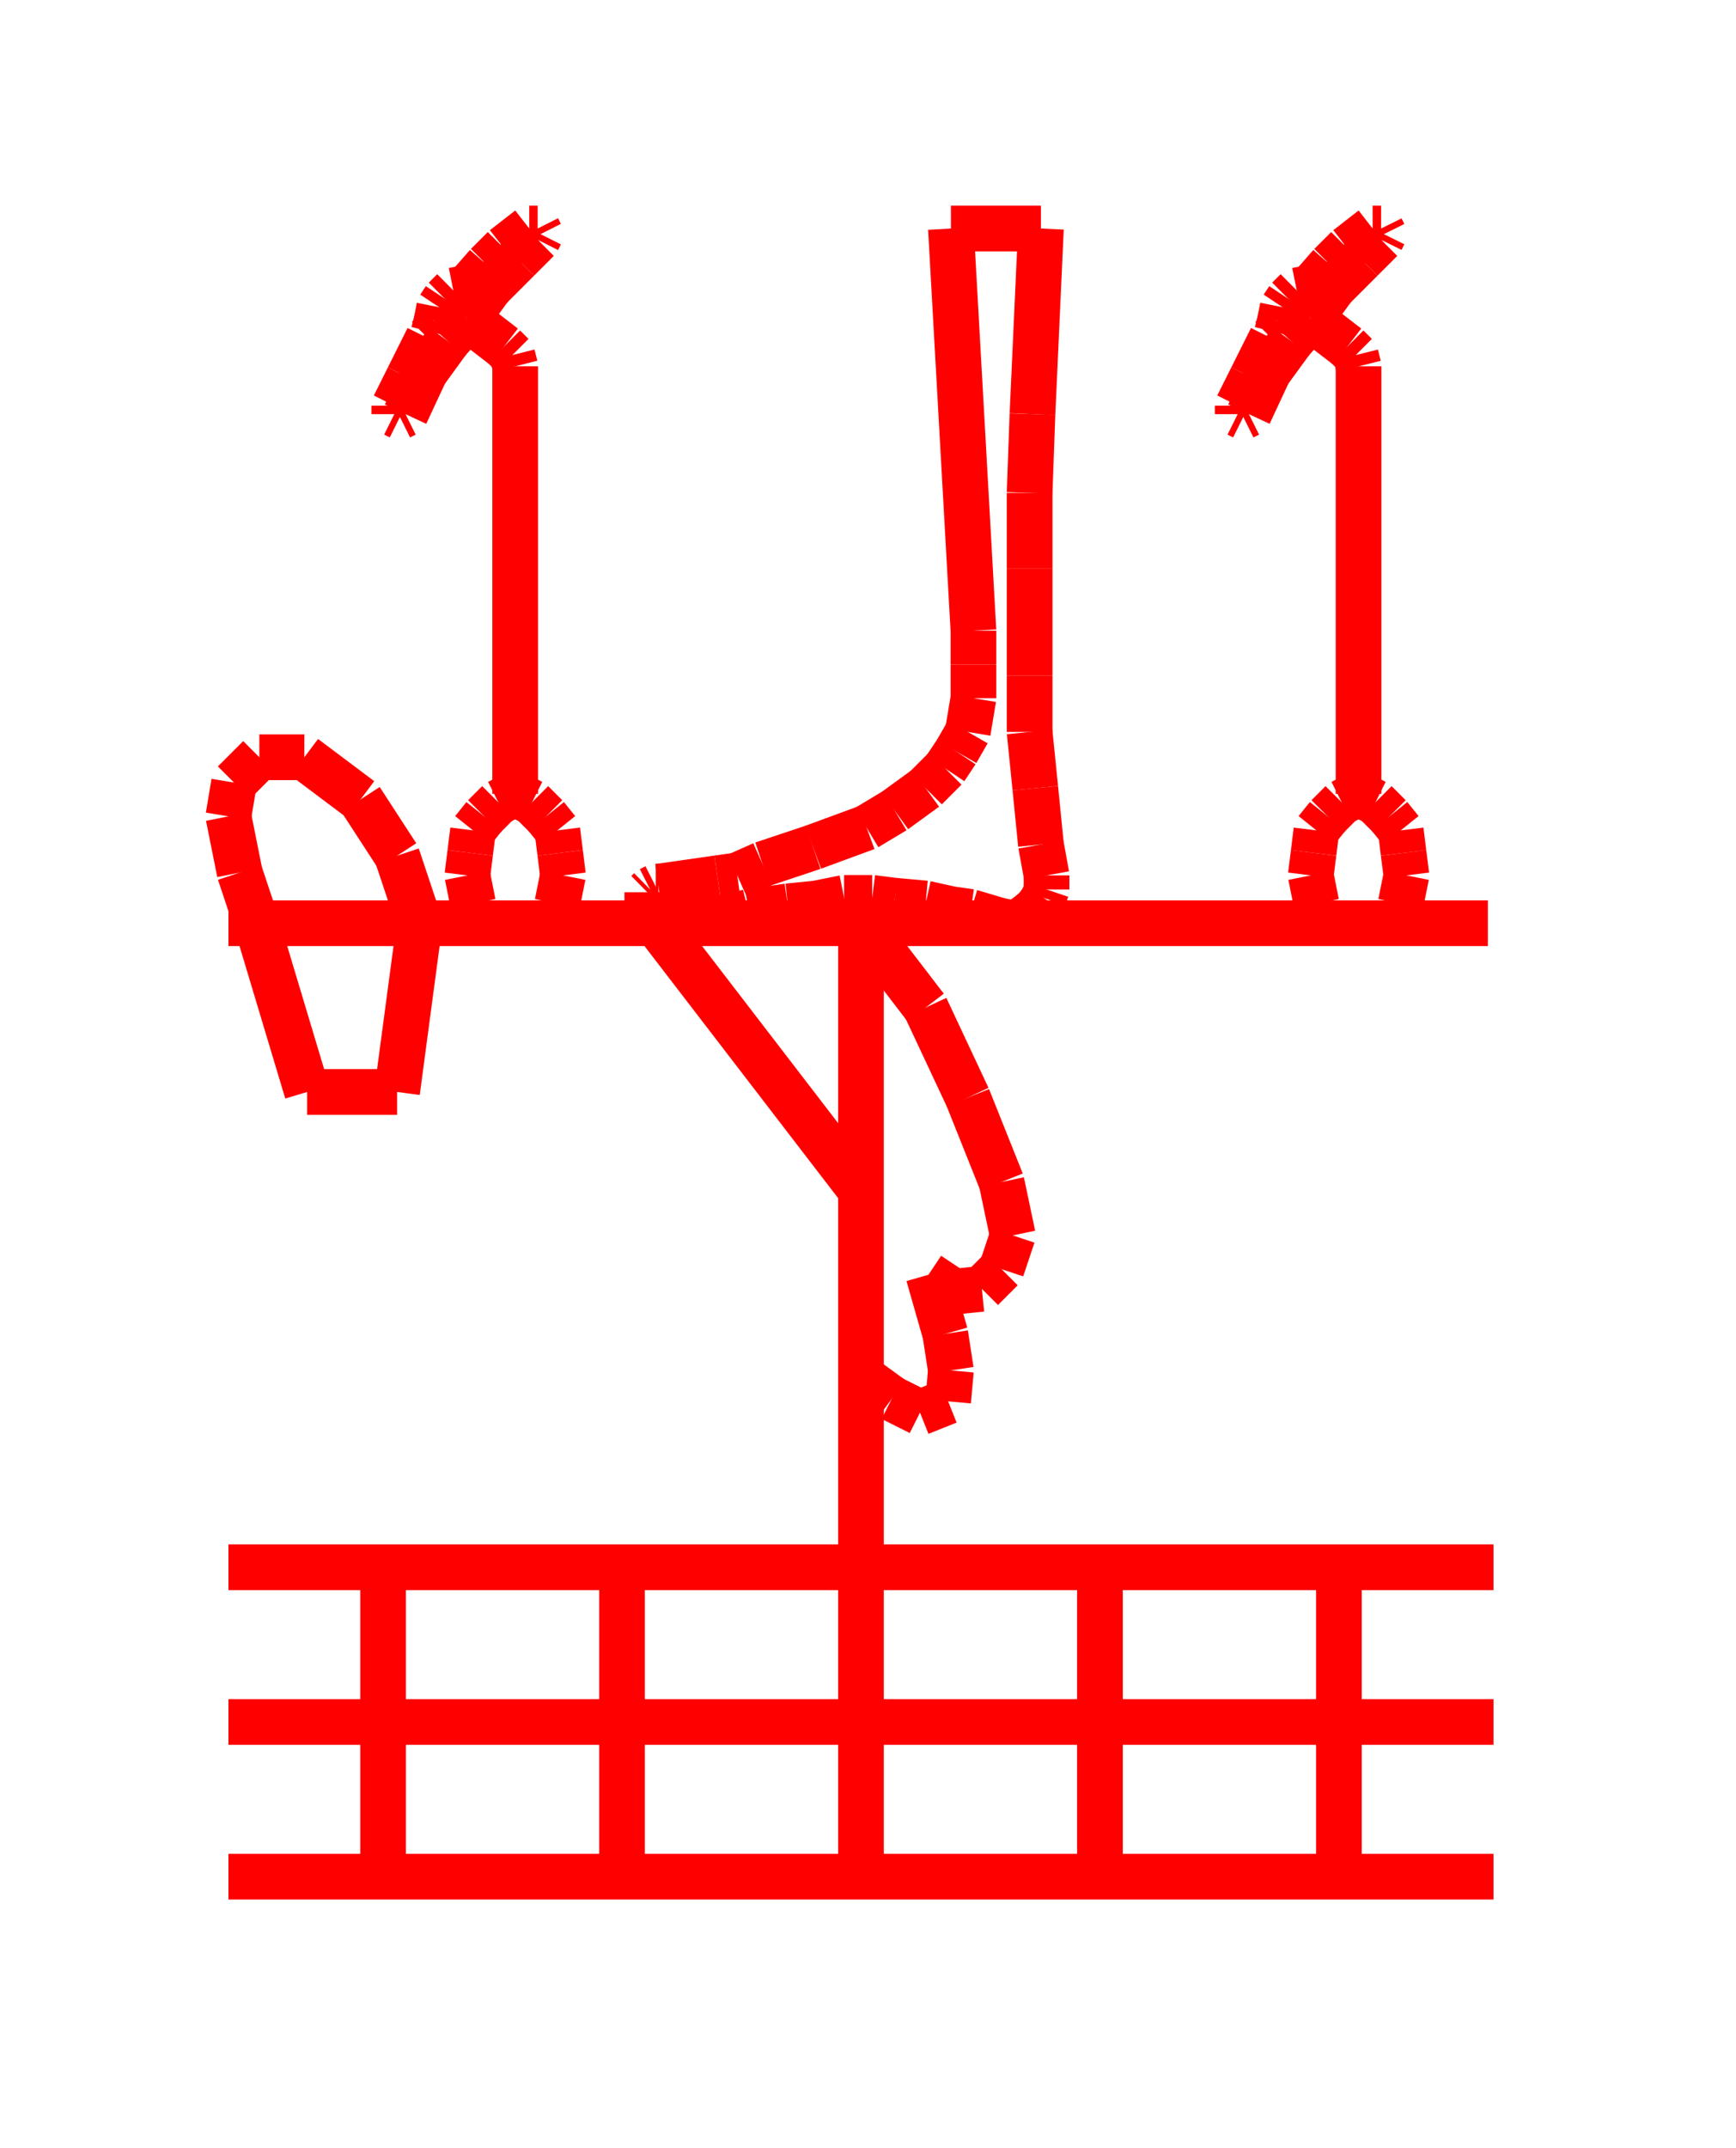 <!DOCTYPE svg PUBLIC "-//W3C//DTD SVG 1.1//EN" "http://www.w3.org/Graphics/SVG/1.1/DTD/svg11.dtd">
<svg width="38" height="47" xmlns="http://www.w3.org/2000/svg">
 <!-- Gardiner/Zz376515 at (0,.46153846153846154) in red, scale=.0615384615384615384, mirror=0 -->
 <line x1="5" y1="34.292" x2="32.692" y2="34.292" style="stroke:red;stroke-width:1" />
 <line x1="32.692" y1="37.677" x2="5" y2="37.677" style="stroke:red;stroke-width:1" />
 <line x1="5" y1="41.062" x2="32.692" y2="41.062" style="stroke:red;stroke-width:1" />
 <line x1="8.385" y1="34.292" x2="8.385" y2="41.062" style="stroke:red;stroke-width:1" />
 <line x1="13.615" y1="34.292" x2="13.615" y2="41.062" style="stroke:red;stroke-width:1" />
 <line x1="18.846" y1="34.292" x2="18.846" y2="41.062" style="stroke:red;stroke-width:1" />
 <line x1="24.077" y1="34.292" x2="24.077" y2="41.062" style="stroke:red;stroke-width:1" />
 <line x1="29.308" y1="34.292" x2="29.308" y2="41.062" style="stroke:red;stroke-width:1" />
 <line x1="32.569" y1="20.2" x2="5" y2="20.2" style="stroke:red;stroke-width:1" />
 <line x1="9.185" y1="20.2" x2="8.692" y2="18.723" style="stroke:red;stroke-width:1" />
 <line x1="8.692" y1="18.723" x2="7.892" y2="17.492" style="stroke:red;stroke-width:1" />
 <line x1="7.892" y1="17.492" x2="6.662" y2="16.569" style="stroke:red;stroke-width:1" />
 <line x1="6.662" y1="16.569" x2="5.677" y2="16.569" style="stroke:red;stroke-width:1" />
 <line x1="5.677" y1="16.569" x2="5.123" y2="17.123" style="stroke:red;stroke-width:1" />
 <line x1="5.123" y1="17.123" x2="5" y2="17.862" style="stroke:red;stroke-width:1" />
 <line x1="5" y1="17.862" x2="5.246" y2="19.092" style="stroke:red;stroke-width:1" />
 <line x1="5.246" y1="19.092" x2="5.615" y2="20.2" style="stroke:red;stroke-width:1" />
 <line x1="5.615" y1="20.2" x2="6.723" y2="23.892" style="stroke:red;stroke-width:1" />
 <line x1="6.723" y1="23.892" x2="8.692" y2="23.892" style="stroke:red;stroke-width:1" />
 <line x1="8.692" y1="23.892" x2="9.185" y2="20.2" style="stroke:red;stroke-width:1" />
 <line x1="18.846" y1="20.2" x2="18.846" y2="34.292" style="stroke:red;stroke-width:1" />
 <line x1="14.354" y1="20.2" x2="18.846" y2="26.046" style="stroke:red;stroke-width:1" />
 <line x1="18.846" y1="20.2" x2="20.262" y2="22.046" style="stroke:red;stroke-width:1" />
 <line x1="20.262" y1="22.046" x2="21.185" y2="24.015" style="stroke:red;stroke-width:1" />
 <line x1="21.185" y1="24.015" x2="21.923" y2="25.862" style="stroke:red;stroke-width:1" />
 <line x1="21.923" y1="25.862" x2="22.169" y2="27.031" style="stroke:red;stroke-width:1" />
 <line x1="22.169" y1="27.031" x2="21.923" y2="27.769" style="stroke:red;stroke-width:1" />
 <line x1="21.923" y1="27.769" x2="21.492" y2="28.2" style="stroke:red;stroke-width:1" />
 <line x1="21.492" y1="28.2" x2="20.877" y2="28.262" style="stroke:red;stroke-width:1" />
 <line x1="20.877" y1="28.262" x2="20.323" y2="27.892" style="stroke:red;stroke-width:1" />
 <line x1="20.323" y1="27.892" x2="20.692" y2="29.185" style="stroke:red;stroke-width:1" />
 <line x1="20.692" y1="29.185" x2="20.815" y2="29.985" style="stroke:red;stroke-width:1" />
 <line x1="20.815" y1="29.985" x2="20.754" y2="30.662" style="stroke:red;stroke-width:1" />
 <line x1="20.754" y1="30.662" x2="20.138" y2="30.908" style="stroke:red;stroke-width:1" />
 <line x1="20.138" y1="30.908" x2="19.523" y2="30.6" style="stroke:red;stroke-width:1" />
 <line x1="19.523" y1="30.6" x2="18.846" y2="30.108" style="stroke:red;stroke-width:1" />
 <line x1="10.415" y1="20.2" x2="10.354" y2="19.769" style="stroke:red;stroke-width:1" />
 <line x1="10.354" y1="19.769" x2="10.231" y2="19.154" style="stroke:red;stroke-width:1" />
 <line x1="10.231" y1="19.154" x2="10.292" y2="18.662" style="stroke:red;stroke-width:1" />
 <line x1="10.292" y1="18.662" x2="10.354" y2="18.169" style="stroke:red;stroke-width:1" />
 <line x1="10.354" y1="18.169" x2="10.6" y2="17.862" style="stroke:red;stroke-width:1" />
 <line x1="10.6" y1="17.862" x2="10.908" y2="17.554" style="stroke:red;stroke-width:1" />
 <line x1="10.908" y1="17.554" x2="11.277" y2="17.369" style="stroke:red;stroke-width:1" />
 <line x1="11.277" y1="17.369" x2="11.646" y2="17.554" style="stroke:red;stroke-width:1" />
 <line x1="11.646" y1="17.554" x2="11.954" y2="17.862" style="stroke:red;stroke-width:1" />
 <line x1="11.954" y1="17.862" x2="12.2" y2="18.169" style="stroke:red;stroke-width:1" />
 <line x1="12.2" y1="18.169" x2="12.262" y2="18.662" style="stroke:red;stroke-width:1" />
 <line x1="12.262" y1="18.662" x2="12.323" y2="19.154" style="stroke:red;stroke-width:1" />
 <line x1="12.323" y1="19.154" x2="12.2" y2="19.769" style="stroke:red;stroke-width:1" />
 <line x1="12.2" y1="19.769" x2="12.138" y2="20.2" style="stroke:red;stroke-width:1" />
 <line x1="11.277" y1="17.369" x2="11.277" y2="8.015" style="stroke:red;stroke-width:1" />
 <line x1="11.277" y1="8.015" x2="11.215" y2="7.769" style="stroke:red;stroke-width:1" />
 <line x1="11.215" y1="7.769" x2="11.031" y2="7.585" style="stroke:red;stroke-width:1" />
 <line x1="11.031" y1="7.585" x2="10.231" y2="6.969" style="stroke:red;stroke-width:1" />
 <line x1="10.231" y1="6.969" x2="9.8" y2="7.462" style="stroke:red;stroke-width:1" />
 <line x1="9.8" y1="7.462" x2="9.308" y2="8.138" style="stroke:red;stroke-width:1" />
 <line x1="9.308" y1="8.138" x2="8.877" y2="9.062" style="stroke:red;stroke-width:1" />
 <line x1="8.877" y1="9.062" x2="8.754" y2="9.123" style="stroke:red;stroke-width:1" />
 <line x1="8.754" y1="9.123" x2="8.631" y2="9.062" style="stroke:red;stroke-width:1" />
 <line x1="8.631" y1="9.062" x2="8.631" y2="8.877" style="stroke:red;stroke-width:1" />
 <line x1="8.631" y1="8.877" x2="8.938" y2="8.262" style="stroke:red;stroke-width:1" />
 <line x1="8.938" y1="8.262" x2="9.369" y2="7.4" style="stroke:red;stroke-width:1" />
 <line x1="9.369" y1="7.4" x2="9.492" y2="7.277" style="stroke:red;stroke-width:1" />
 <line x1="9.492" y1="7.277" x2="9.554" y2="7.031" style="stroke:red;stroke-width:1" />
 <line x1="9.554" y1="7.031" x2="9.615" y2="6.723" style="stroke:red;stroke-width:1" />
 <line x1="9.615" y1="6.723" x2="9.738" y2="6.538" style="stroke:red;stroke-width:1" />
 <line x1="9.738" y1="6.538" x2="9.923" y2="6.354" style="stroke:red;stroke-width:1" />
 <line x1="9.923" y1="6.354" x2="10.231" y2="6.292" style="stroke:red;stroke-width:1" />
 <line x1="10.231" y1="6.292" x2="10.662" y2="5.8" style="stroke:red;stroke-width:1" />
 <line x1="10.662" y1="5.8" x2="11.031" y2="5.431" style="stroke:red;stroke-width:1" />
 <line x1="11.031" y1="5.431" x2="11.585" y2="5" style="stroke:red;stroke-width:1" />
 <line x1="11.585" y1="5" x2="11.769" y2="5" style="stroke:red;stroke-width:1" />
 <line x1="11.769" y1="5" x2="11.831" y2="5.123" style="stroke:red;stroke-width:1" />
 <line x1="11.831" y1="5.123" x2="11.769" y2="5.246" style="stroke:red;stroke-width:1" />
 <line x1="11.769" y1="5.246" x2="11.338" y2="5.677" style="stroke:red;stroke-width:1" />
 <line x1="11.338" y1="5.677" x2="10.723" y2="6.292" style="stroke:red;stroke-width:1" />
 <line x1="10.723" y1="6.292" x2="10.231" y2="6.969" style="stroke:red;stroke-width:1" />
 <line x1="20.815" y1="5" x2="21.308" y2="13.8" style="stroke:red;stroke-width:1" />
 <line x1="21.308" y1="13.8" x2="21.308" y2="14.538" style="stroke:red;stroke-width:1" />
 <line x1="21.308" y1="14.538" x2="21.308" y2="15.277" style="stroke:red;stroke-width:1" />
 <line x1="21.308" y1="15.277" x2="21.185" y2="16.015" style="stroke:red;stroke-width:1" />
 <line x1="21.185" y1="16.015" x2="20.938" y2="16.446" style="stroke:red;stroke-width:1" />
 <line x1="20.938" y1="16.446" x2="20.692" y2="16.815" style="stroke:red;stroke-width:1" />
 <line x1="20.692" y1="16.815" x2="20.262" y2="17.246" style="stroke:red;stroke-width:1" />
 <line x1="20.262" y1="17.246" x2="19.585" y2="17.738" style="stroke:red;stroke-width:1" />
 <line x1="19.585" y1="17.738" x2="18.969" y2="18.108" style="stroke:red;stroke-width:1" />
 <line x1="18.969" y1="18.108" x2="17.8" y2="18.538" style="stroke:red;stroke-width:1" />
 <line x1="17.8" y1="18.538" x2="16.692" y2="18.908" style="stroke:red;stroke-width:1" />
 <line x1="16.692" y1="18.908" x2="16.138" y2="19.154" style="stroke:red;stroke-width:1" />
 <line x1="16.138" y1="19.154" x2="15.708" y2="19.215" style="stroke:red;stroke-width:1" />
 <line x1="15.708" y1="19.215" x2="14.415" y2="19.4" style="stroke:red;stroke-width:1" />
 <line x1="14.415" y1="19.4" x2="14.354" y2="19.4" style="stroke:red;stroke-width:1" />
 <line x1="14.354" y1="19.4" x2="14.231" y2="19.462" style="stroke:red;stroke-width:1" />
 <line x1="14.231" y1="19.462" x2="14.169" y2="19.523" style="stroke:red;stroke-width:1" />
 <line x1="14.169" y1="19.523" x2="14.169" y2="19.892" style="stroke:red;stroke-width:1" />
 <line x1="14.169" y1="19.892" x2="14.169" y2="19.954" style="stroke:red;stroke-width:1" />
 <line x1="14.169" y1="19.954" x2="14.354" y2="20.077" style="stroke:red;stroke-width:1" />
 <line x1="14.354" y1="20.077" x2="14.538" y2="20.2" style="stroke:red;stroke-width:1" />
 <line x1="14.538" y1="20.2" x2="14.969" y2="20.2" style="stroke:red;stroke-width:1" />
 <line x1="14.969" y1="20.2" x2="15.4" y2="20.2" style="stroke:red;stroke-width:1" />
 <line x1="15.4" y1="20.2" x2="16.385" y2="19.954" style="stroke:red;stroke-width:1" />
 <line x1="16.385" y1="19.954" x2="17.246" y2="19.831" style="stroke:red;stroke-width:1" />
 <line x1="17.246" y1="19.831" x2="17.862" y2="19.769" style="stroke:red;stroke-width:1" />
 <line x1="17.862" y1="19.769" x2="18.477" y2="19.646" style="stroke:red;stroke-width:1" />
 <line x1="18.477" y1="19.646" x2="19.092" y2="19.646" style="stroke:red;stroke-width:1" />
 <line x1="19.092" y1="19.646" x2="19.585" y2="19.708" style="stroke:red;stroke-width:1" />
 <line x1="19.585" y1="19.708" x2="20.262" y2="19.769" style="stroke:red;stroke-width:1" />
 <line x1="20.262" y1="19.769" x2="20.815" y2="19.892" style="stroke:red;stroke-width:1" />
 <line x1="20.815" y1="19.892" x2="21.246" y2="19.954" style="stroke:red;stroke-width:1" />
 <line x1="21.246" y1="19.954" x2="21.862" y2="20.138" style="stroke:red;stroke-width:1" />
 <line x1="21.862" y1="20.138" x2="22.169" y2="20.2" style="stroke:red;stroke-width:1" />
 <line x1="22.169" y1="20.2" x2="22.354" y2="20.138" style="stroke:red;stroke-width:1" />
 <line x1="22.354" y1="20.138" x2="22.6" y2="19.954" style="stroke:red;stroke-width:1" />
 <line x1="22.6" y1="19.954" x2="22.723" y2="19.831" style="stroke:red;stroke-width:1" />
 <line x1="22.723" y1="19.831" x2="22.846" y2="19.646" style="stroke:red;stroke-width:1" />
 <line x1="22.846" y1="19.646" x2="22.908" y2="19.462" style="stroke:red;stroke-width:1" />
 <line x1="22.908" y1="19.462" x2="22.908" y2="19.154" style="stroke:red;stroke-width:1" />
 <line x1="22.908" y1="19.154" x2="22.785" y2="18.477" style="stroke:red;stroke-width:1" />
 <line x1="22.785" y1="18.477" x2="22.662" y2="17.246" style="stroke:red;stroke-width:1" />
 <line x1="22.662" y1="17.246" x2="22.538" y2="16.015" style="stroke:red;stroke-width:1" />
 <line x1="22.538" y1="16.015" x2="22.538" y2="14.785" style="stroke:red;stroke-width:1" />
 <line x1="22.538" y1="14.785" x2="22.538" y2="12.446" style="stroke:red;stroke-width:1" />
 <line x1="22.538" y1="12.446" x2="22.538" y2="10.785" style="stroke:red;stroke-width:1" />
 <line x1="22.538" y1="10.785" x2="22.6" y2="9.062" style="stroke:red;stroke-width:1" />
 <line x1="22.6" y1="9.062" x2="22.785" y2="5" style="stroke:red;stroke-width:1" />
 <line x1="22.785" y1="5" x2="20.815" y2="5" style="stroke:red;stroke-width:1" />
 <line x1="28.877" y1="20.2" x2="28.815" y2="19.769" style="stroke:red;stroke-width:1" />
 <line x1="28.815" y1="19.769" x2="28.692" y2="19.154" style="stroke:red;stroke-width:1" />
 <line x1="28.692" y1="19.154" x2="28.754" y2="18.662" style="stroke:red;stroke-width:1" />
 <line x1="28.754" y1="18.662" x2="28.815" y2="18.169" style="stroke:red;stroke-width:1" />
 <line x1="28.815" y1="18.169" x2="29.062" y2="17.862" style="stroke:red;stroke-width:1" />
 <line x1="29.062" y1="17.862" x2="29.369" y2="17.554" style="stroke:red;stroke-width:1" />
 <line x1="29.369" y1="17.554" x2="29.738" y2="17.369" style="stroke:red;stroke-width:1" />
 <line x1="29.738" y1="17.369" x2="30.108" y2="17.554" style="stroke:red;stroke-width:1" />
 <line x1="30.108" y1="17.554" x2="30.415" y2="17.862" style="stroke:red;stroke-width:1" />
 <line x1="30.415" y1="17.862" x2="30.662" y2="18.169" style="stroke:red;stroke-width:1" />
 <line x1="30.662" y1="18.169" x2="30.723" y2="18.662" style="stroke:red;stroke-width:1" />
 <line x1="30.723" y1="18.662" x2="30.785" y2="19.154" style="stroke:red;stroke-width:1" />
 <line x1="30.785" y1="19.154" x2="30.662" y2="19.769" style="stroke:red;stroke-width:1" />
 <line x1="30.662" y1="19.769" x2="30.6" y2="20.2" style="stroke:red;stroke-width:1" />
 <line x1="29.738" y1="17.369" x2="29.738" y2="8.015" style="stroke:red;stroke-width:1" />
 <line x1="29.738" y1="8.015" x2="29.677" y2="7.769" style="stroke:red;stroke-width:1" />
 <line x1="29.677" y1="7.769" x2="29.492" y2="7.585" style="stroke:red;stroke-width:1" />
 <line x1="29.492" y1="7.585" x2="28.692" y2="6.969" style="stroke:red;stroke-width:1" />
 <line x1="28.692" y1="6.969" x2="28.262" y2="7.462" style="stroke:red;stroke-width:1" />
 <line x1="28.262" y1="7.462" x2="27.769" y2="8.138" style="stroke:red;stroke-width:1" />
 <line x1="27.769" y1="8.138" x2="27.338" y2="9.062" style="stroke:red;stroke-width:1" />
 <line x1="27.338" y1="9.062" x2="27.215" y2="9.123" style="stroke:red;stroke-width:1" />
 <line x1="27.215" y1="9.123" x2="27.092" y2="9.062" style="stroke:red;stroke-width:1" />
 <line x1="27.092" y1="9.062" x2="27.092" y2="8.877" style="stroke:red;stroke-width:1" />
 <line x1="27.092" y1="8.877" x2="27.4" y2="8.262" style="stroke:red;stroke-width:1" />
 <line x1="27.4" y1="8.262" x2="27.831" y2="7.4" style="stroke:red;stroke-width:1" />
 <line x1="27.831" y1="7.4" x2="27.954" y2="7.277" style="stroke:red;stroke-width:1" />
 <line x1="27.954" y1="7.277" x2="28.015" y2="7.031" style="stroke:red;stroke-width:1" />
 <line x1="28.015" y1="7.031" x2="28.077" y2="6.723" style="stroke:red;stroke-width:1" />
 <line x1="28.077" y1="6.723" x2="28.2" y2="6.538" style="stroke:red;stroke-width:1" />
 <line x1="28.2" y1="6.538" x2="28.385" y2="6.354" style="stroke:red;stroke-width:1" />
 <line x1="28.385" y1="6.354" x2="28.692" y2="6.292" style="stroke:red;stroke-width:1" />
 <line x1="28.692" y1="6.292" x2="29.123" y2="5.8" style="stroke:red;stroke-width:1" />
 <line x1="29.123" y1="5.8" x2="29.492" y2="5.431" style="stroke:red;stroke-width:1" />
 <line x1="29.492" y1="5.431" x2="30.046" y2="5" style="stroke:red;stroke-width:1" />
 <line x1="30.046" y1="5" x2="30.231" y2="5" style="stroke:red;stroke-width:1" />
 <line x1="30.231" y1="5" x2="30.292" y2="5.123" style="stroke:red;stroke-width:1" />
 <line x1="30.292" y1="5.123" x2="30.231" y2="5.246" style="stroke:red;stroke-width:1" />
 <line x1="30.231" y1="5.246" x2="29.8" y2="5.677" style="stroke:red;stroke-width:1" />
 <line x1="29.8" y1="5.677" x2="29.185" y2="6.292" style="stroke:red;stroke-width:1" />
 <line x1="29.185" y1="6.292" x2="28.692" y2="6.969" style="stroke:red;stroke-width:1" />

</svg>
